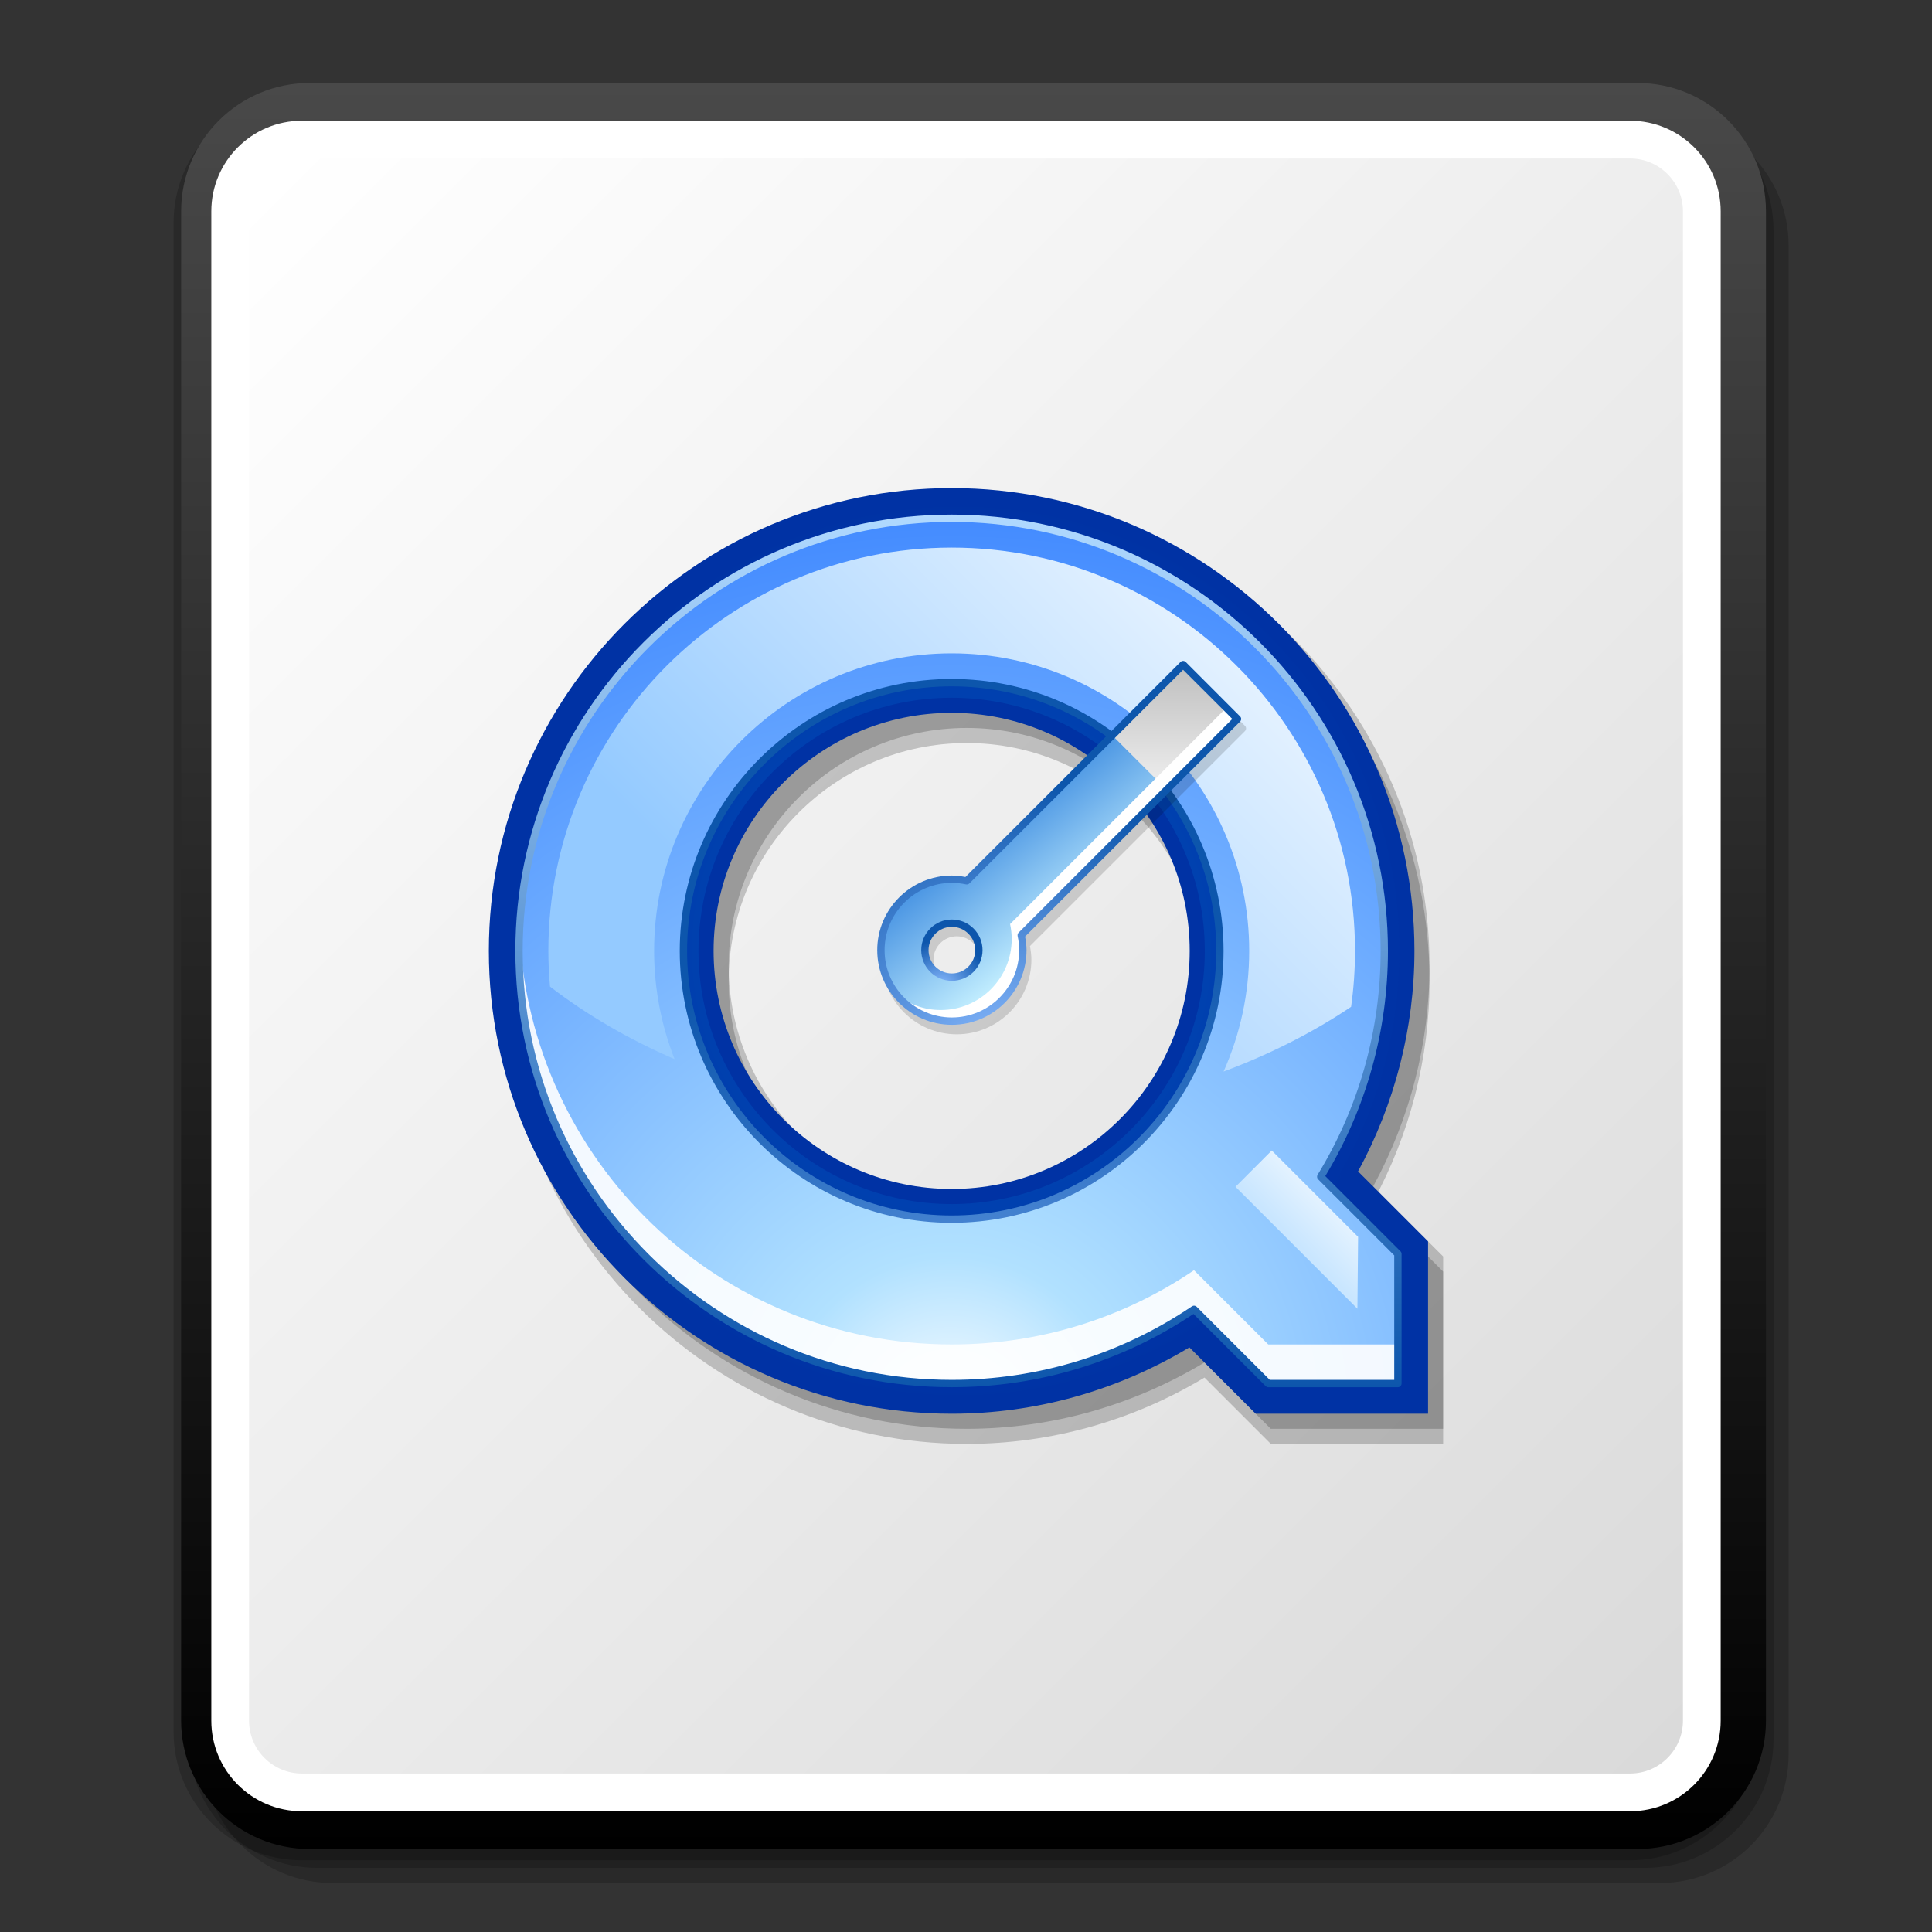 <?xml version="1.0" encoding="UTF-8" standalone="no"?>
<!DOCTYPE svg PUBLIC "-//W3C//DTD SVG 20010904//EN"
"http://www.w3.org/TR/2001/REC-SVG-20010904/DTD/svg10.dtd">
<!-- Created with Sodipodi ("http://www.sodipodi.com/") -->
<svg
   width="48pt"
   height="48pt"
   viewBox="0 0 256 256"
   overflow="visible"
   enable-background="new 0 0 256 256"
   xml:space="preserve"
   xmlns="http://www.w3.org/2000/svg"
   xmlns:xap="http://ns.adobe.com/xap/1.0/"
   xmlns:xapGImg="http://ns.adobe.com/xap/1.0/g/img/"
   xmlns:ns="http://ns.adobe.com/SaveForWeb/1.0/"
   xmlns:rdf="http://www.w3.org/1999/02/22-rdf-syntax-ns#"
   xmlns:xml="http://www.w3.org/XML/1998/namespace"
   xmlns:xapMM="http://ns.adobe.com/xap/1.0/mm/"
   xmlns:pdf="http://ns.adobe.com/pdf/1.3/"
   xmlns:dc="http://purl.org/dc/elements/1.1/"
   xmlns:a="http://ns.adobe.com/AdobeSVGViewerExtensions/3.0/"
   xmlns:x="adobe:ns:meta/"
   xmlns:sodipodi="http://sodipodi.sourceforge.net/DTD/sodipodi-0.dtd"
   xmlns:xlink="http://www.w3.org/1999/xlink"
   id="svg5623"
   sodipodi:version="0.32"
   sodipodi:docname="/home/david/Documenti/Progetti/add2cvs/gnome-mime-video-quicktime.svgz"
   sodipodi:docbase="/home/david/Documenti/Progetti/add2cvs/">
  <rect x="0" y="0" width="256" height="256" fill="#333333" stroke="none"/>
  <defs
     id="defs5745" />
  <sodipodi:namedview
     id="base" />
  <g
     id="Layer_1">
    <path
       opacity="0.2"
       d="M44,15.5c-9.374,0-17,7.626-17,17v200c0,9.374,7.626,17,17,17h176c9.375,0,17-7.626,17-17v-200     c0-9.374-7.625-17-17-17H44z"
       id="path5626" />
    <path
       opacity="0.2"
       d="M42,13.5c-9.374,0-17,7.626-17,17v200c0,9.374,7.626,17,17,17h176c9.375,0,17-7.626,17-17v-200     c0-9.374-7.625-17-17-17H42z"
       id="path5627" />
    <path
       opacity="0.2"
       d="M40,12.5c-9.374,0-17,7.626-17,17v200c0,9.374,7.626,17,17,17h176c9.375,0,17-7.626,17-17v-200     c0-9.374-7.625-17-17-17H40z"
       id="path5628" />
    <linearGradient
       id="XMLID_14_"
       gradientUnits="userSpaceOnUse"
       x1="129"
       y1="11"
       x2="129"
       y2="245">
      <stop
         offset="0"
         style="stop-color:#494949"
         id="stop5630" />
      <stop
         offset="1"
         style="stop-color:#000000"
         id="stop5631" />
      
      
      
    </linearGradient>
    <path
       fill="url(#XMLID_14_)"
       d="M41,11c-9.374,0-17,7.626-17,17v200c0,9.374,7.626,17,17,17h176c9.375,0,17-7.626,17-17V28     c0-9.374-7.625-17-17-17H41z"
       id="path5635" />
    <path
       fill="#FFFFFF"
       d="M28,228c0,6.627,5.373,12,12,12h176c6.627,0,12-5.373,12-12V28c0-6.627-5.373-12-12-12H40     c-6.627,0-12,5.373-12,12V228z"
       id="path5636" />
    <linearGradient
       id="XMLID_15_"
       gradientUnits="userSpaceOnUse"
       x1="29.053"
       y1="29.053"
       x2="226.947"
       y2="226.947">
      <stop
         offset="0"
         style="stop-color:#FFFFFF"
         id="stop5638" />
      <stop
         offset="1"
         style="stop-color:#DADADA"
         id="stop5639" />
      
      
      
    </linearGradient>
    <path
       fill="url(#XMLID_15_)"
       d="M40,21c-3.86,0-7,3.14-7,7v200c0,3.859,3.14,7,7,7h176c3.859,0,7-3.141,7-7V28     c0-3.86-3.141-7-7-7H40z"
       id="path5643" />
    <g
       id="g5644">
      <g
         opacity="0.2"
         id="g5645">
        <path
           d="M66.773,130c0,33.815,27.511,61.326,61.326,61.326c11.124,0,21.971-3.056,31.504-8.79       c1.704,1.704,8.789,8.79,8.789,8.79h22.834v-22.838c0,0-7.605-7.604-9.275-9.273c4.873-8.971,7.471-19.028,7.471-29.215       c0-33.815-27.509-61.326-61.322-61.326C94.284,68.674,66.773,96.185,66.773,130 M72.772,130       c0-30.508,24.819-55.328,55.327-55.328c30.506,0,55.324,24.82,55.324,55.328c0,10.217-2.811,20.201-8.125,28.873l-0.824,1.344       c0,0,9.711,9.715,10.752,10.756c0,1.317,0,11.401,0,14.354c-2.953,0-13.031,0-14.349,0       c-1.036-1.036-10.421-10.421-10.421-10.421l-1.367,0.928c-9.154,6.211-19.871,9.493-30.99,9.493       C97.592,185.326,72.772,160.507,72.772,130 M90.557,130c0,20.702,16.842,37.545,37.543,37.545s37.543-16.843,37.543-37.545       c0-20.703-16.842-37.546-37.543-37.546S90.557,109.297,90.557,130 M96.555,130c0-17.395,14.15-31.545,31.545-31.545       c17.392,0,31.541,14.15,31.541,31.545c0,17.394-14.149,31.545-31.541,31.545C110.705,161.545,96.555,147.394,96.555,130z"
           id="path5646" />
      </g>
      <g
         opacity="0.2"
         id="g5647">
        <path
           d="M66.773,128c0,33.815,27.511,61.326,61.326,61.326c11.124,0,21.971-3.056,31.504-8.79       c1.704,1.704,8.789,8.79,8.789,8.79h22.834v-22.838c0,0-7.605-7.604-9.275-9.273c4.873-8.971,7.471-19.028,7.471-29.215       c0-33.815-27.509-61.326-61.322-61.326C94.284,66.674,66.773,94.185,66.773,128 M72.772,128       c0-30.508,24.819-55.328,55.327-55.328c30.506,0,55.324,24.82,55.324,55.328c0,10.217-2.811,20.201-8.125,28.873l-0.824,1.344       c0,0,9.711,9.715,10.752,10.756c0,1.317,0,11.401,0,14.354c-2.953,0-13.031,0-14.349,0       c-1.036-1.036-10.421-10.421-10.421-10.421l-1.367,0.928c-9.154,6.211-19.871,9.493-30.99,9.493       C97.592,183.326,72.772,158.507,72.772,128 M90.557,128c0,20.702,16.842,37.545,37.543,37.545s37.543-16.843,37.543-37.545       c0-20.703-16.842-37.546-37.543-37.546S90.557,107.297,90.557,128 M96.555,128c0-17.395,14.15-31.545,31.545-31.545       c17.392,0,31.541,14.15,31.541,31.545c0,17.394-14.149,31.545-31.541,31.545C110.705,159.545,96.555,145.394,96.555,128z"
           id="path5648" />
      </g>
      <radialGradient
         id="XMLID_16_"
         cx="-42.231"
         cy="516.672"
         r="39.622"
         fx="-42.231"
         fy="516.672"
         gradientUnits="userSpaceOnUse">
        <stop
           offset="0"
           style="stop-color:#0053BD"
           id="stop5650" />
        <stop
           offset="1"
           style="stop-color:#0032A4"
           id="stop5651" />
        
        
        
      </radialGradient>
      <path
         fill="url(#XMLID_16_)"
         d="M64.773,126c0,33.815,27.511,61.326,61.326,61.326c11.124,0,21.971-3.056,31.504-8.79      c1.704,1.704,8.789,8.79,8.789,8.79h22.834v-22.838c0,0-7.605-7.604-9.275-9.273c4.873-8.971,7.471-19.028,7.471-29.215      c0-33.815-27.509-61.326-61.322-61.326C92.284,64.674,64.773,92.185,64.773,126 M70.772,126      c0-30.508,24.819-55.328,55.327-55.328c30.506,0,55.324,24.82,55.324,55.328c0,10.217-2.811,20.201-8.125,28.873l-0.824,1.344      c0,0,9.711,9.715,10.752,10.756c0,1.317,0,11.401,0,14.354c-2.953,0-13.031,0-14.349,0      c-1.036-1.036-10.421-10.421-10.421-10.421l-1.367,0.928c-9.154,6.211-19.871,9.493-30.99,9.493      C95.592,181.326,70.772,156.507,70.772,126 M88.557,126c0,20.702,16.842,37.545,37.543,37.545s37.543-16.843,37.543-37.545      c0-20.703-16.842-37.546-37.543-37.546S88.557,105.297,88.557,126 M94.555,126c0-17.395,14.15-31.545,31.545-31.545      c17.392,0,31.541,14.15,31.541,31.545c0,17.394-14.149,31.545-31.541,31.545C108.705,157.545,94.555,143.394,94.555,126z"
         id="path5655" />
      <path
         fill="#FFFFFF"
         d="M175.004,155.918c5.338-8.709,8.42-18.953,8.42-29.918c0-31.66-25.664-57.328-57.324-57.328      c-31.661,0-57.327,25.668-57.327,57.328c0,31.658,25.666,57.326,57.327,57.326c11.898,0,22.955-3.625,32.113-9.838l9.836,9.838      h17.178v-17.182L175.004,155.918 M126.1,161.545c-19.631,0-35.543-15.914-35.543-35.545s15.912-35.546,35.543-35.546      c19.629,0,35.543,15.915,35.543,35.546S145.729,161.545,126.1,161.545z"
         id="path5656" />
      <radialGradient
         id="XMLID_17_"
         cx="-109.961"
         cy="3859.791"
         r="121.929"
         fx="-109.961"
         fy="3859.791"
         gradientTransform="matrix(1 0 0 -1 235.913 4048.781)"
         gradientUnits="userSpaceOnUse">
        <stop
           offset="0"
           style="stop-color:#FFFFFF"
           id="stop5658" />
        <stop
           offset="0.185"
           style="stop-color:#B1E1FF"
           id="stop5659" />
        <stop
           offset="1"
           style="stop-color:#428AFF"
           id="stop5660" />
        
        
        
        
        
      </radialGradient>
      <path
         fill="url(#XMLID_17_)"
         d="M175.004,155.918c5.338-8.709,8.42-18.953,8.42-29.918c0-31.66-25.664-57.328-57.324-57.328      c-31.661,0-57.327,25.668-57.327,57.328c0,31.658,25.666,57.326,57.327,57.326c11.898,0,22.955-3.625,32.113-9.838l9.836,9.838      h17.178v-17.182L175.004,155.918 M126.1,161.545c-19.631,0-35.543-15.914-35.543-35.545s15.912-35.546,35.543-35.546      c19.629,0,35.543,15.915,35.543,35.546S145.729,161.545,126.1,161.545z"
         id="path5666" />
      <radialGradient
         id="XMLID_18_"
         cx="127"
         cy="126"
         r="59.778"
         fx="127"
         fy="126"
         gradientUnits="userSpaceOnUse">
        <stop
           offset="0"
           style="stop-color:#0053BD"
           id="stop5668" />
        <stop
           offset="1"
           style="stop-color:#0032A4"
           id="stop5669" />
        
        
        
      </radialGradient>
      <path
         fill="url(#XMLID_18_)"
         d="M126.1,90.454c-19.631,0-35.543,15.915-35.543,35.546s15.912,35.545,35.543,35.545      c19.629,0,35.543-15.914,35.543-35.545S145.729,90.454,126.1,90.454 M126.1,159.545c-18.496,0-33.545-15.049-33.545-33.545      c0-18.497,15.049-33.545,33.545-33.545s33.541,15.048,33.541,33.545C159.641,144.496,144.596,159.545,126.1,159.545       M177.488,155.582c5.18-8.98,7.934-19.164,7.934-29.582c0-32.713-26.613-59.326-59.322-59.326      c-32.711,0-59.326,26.613-59.326,59.326s26.615,59.326,59.326,59.326c11.361,0,22.314-3.232,31.824-9.299      c1.764,1.766,9.297,9.299,9.297,9.299h20.006v-20.01C187.227,165.316,179.213,157.303,177.488,155.582 M185.227,183.326h-17.178      l-9.836-9.838c-9.158,6.213-20.215,9.838-32.113,9.838c-31.661,0-57.327-25.668-57.327-57.326      c0-31.66,25.666-57.328,57.327-57.328c31.66,0,57.324,25.668,57.324,57.328c0,10.965-3.082,21.209-8.42,29.918l10.223,10.227      V183.326z"
         id="path5673" />
      <linearGradient
         id="XMLID_19_"
         gradientUnits="userSpaceOnUse"
         x1="-57.852"
         y1="3982.347"
         x2="-146.048"
         y2="3894.15"
         gradientTransform="matrix(1 0 0 -1 235.913 4048.781)">
        <stop
           offset="0"
           style="stop-color:#FFFFFF"
           id="stop5675" />
        <stop
           offset="0.77"
           style="stop-color:#94CAFF"
           id="stop5676" />
        
        
        
      </linearGradient>
      <path
         fill="url(#XMLID_19_)"
         d="M86.673,126c0-21.74,17.688-39.427,39.427-39.427c21.74,0,39.426,17.687,39.426,39.427      c0,5.688-1.221,11.094-3.396,15.984c6.162-2.299,11.85-5.188,16.898-8.576c0.344-2.445,0.518-4.92,0.518-7.408      c0-29.472-23.977-53.443-53.443-53.443c-29.469,0-53.445,23.972-53.445,53.443c0,1.596,0.082,3.168,0.221,4.73      c4.857,3.732,10.407,6.973,16.508,9.611C87.643,135.891,86.673,131.059,86.673,126z"
         id="path5680" />
      <path
         opacity="0.9"
         fill="#FFFFFF"
         d="M158.213,168.313c-9.158,6.209-20.215,9.836-32.111,9.836      c-30.794,0-55.906-24.279-57.263-54.736c-0.038,0.857-0.065,1.721-0.065,2.59c0,31.656,25.666,57.326,57.328,57.326      c11.898,0,22.953-3.627,32.111-9.838l9.838,9.838h17.178v-5.18h-17.178L158.213,168.313z"
         id="path5681" />
      <linearGradient
         id="XMLID_20_"
         gradientUnits="userSpaceOnUse"
         x1="-108.912"
         y1="3980.596"
         x2="-108.912"
         y2="3864.969"
         gradientTransform="matrix(1 0 0 -1 235.913 4048.781)">
        <stop
           offset="0"
           style="stop-color:#B0D9FF"
           id="stop5683" />
        <stop
           offset="1"
           style="stop-color:#0D56AC"
           id="stop5684" />
        
        
        
      </linearGradient>
      <path
         fill="url(#XMLID_20_)"
         d="M68.287,126c0,31.879,25.937,57.813,57.813,57.813c11.471,0,22.543-3.359,32.043-9.707      c0.516,0.52,9.564,9.563,9.564,9.563c0.09,0.094,0.213,0.145,0.342,0.145h17.178c0.273,0,0.488-0.219,0.488-0.486v-17.182      c0-0.127-0.051-0.25-0.145-0.344c0,0-9.469-9.469-9.963-9.963c5.426-8.988,8.303-19.293,8.303-29.838      c0-31.877-25.934-57.814-57.811-57.814S68.287,94.123,68.287,126 M69.256,126c0-31.344,25.501-56.844,56.844-56.844      c31.342,0,56.842,25.5,56.842,56.844c0,10.494-2.889,20.754-8.352,29.666c-0.047,0.078-0.07,0.166-0.07,0.252      c0,0.129,0.045,0.252,0.139,0.344c0,0,9.811,9.807,10.086,10.084c0,0.383,0,15.592,0,16.494c-0.908,0-16.111,0-16.492,0      c-0.277-0.273-9.693-9.693-9.693-9.693c-0.164-0.162-0.428-0.184-0.615-0.057c-9.414,6.379-20.428,9.75-31.842,9.75      C94.757,182.84,69.256,157.344,69.256,126z"
         id="path5688" />
      <radialGradient
         id="XMLID_21_"
         cx="-99.126"
         cy="3832.818"
         r="96.101"
         fx="-99.126"
         fy="3832.818"
         gradientTransform="matrix(1 0 0 -1 235.913 4048.781)"
         gradientUnits="userSpaceOnUse">
        <stop
           offset="0"
           style="stop-color:#8BBBFF"
           id="stop5690" />
        <stop
           offset="1"
           style="stop-color:#0D56AC"
           id="stop5691" />
        
        
        
      </radialGradient>
      <path
         fill="url(#XMLID_21_)"
         d="M90.072,126c0,19.867,16.161,36.027,36.027,36.027c19.867,0,36.029-16.16,36.029-36.027      S145.965,89.969,126.1,89.969C106.233,89.969,90.072,106.133,90.072,126 M91.043,126c0-19.332,15.725-35.057,35.057-35.057      c19.33,0,35.059,15.725,35.059,35.057c0,19.33-15.729,35.057-35.059,35.057C106.768,161.057,91.043,145.33,91.043,126z"
         id="path5695" />
      <g
         opacity="0.15"
         id="g5696">
        <path
           d="M165.109,96.52c0-0.128-0.051-0.249-0.143-0.342l-7.209-7.205c-0.189-0.191-0.498-0.191-0.684,0       c0,0-28.179,28.172-28.496,28.49c-0.6-0.109-1.205-0.192-1.799-0.192c-5.452,0-9.889,4.437-9.889,9.888       s4.437,9.889,9.889,9.889c5.45,0,9.885-4.438,9.885-9.889c0-0.598-0.08-1.203-0.189-1.801       c0.316-0.32,28.494-28.494,28.494-28.494C165.059,96.774,165.109,96.65,165.109,96.52 M126.779,130.248       c-1.705,0-3.089-1.389-3.089-3.09c0-1.703,1.384-3.092,3.089-3.092c1.703,0,3.088,1.389,3.088,3.092       S128.482,130.248,126.779,130.248z"
           id="path5697" />
      </g>
      <linearGradient
         id="XMLID_22_"
         gradientUnits="userSpaceOnUse"
         x1="-95.564"
         y1="3938.953"
         x2="-95.564"
         y2="3964.787"
         gradientTransform="matrix(1 0 0 -1 235.913 4048.781)">
        <stop
           offset="0"
           style="stop-color:#FFFFFF"
           id="stop5699" />
        <stop
           offset="1"
           style="stop-color:#B2B2B2"
           id="stop5700" />
        
        
        
      </linearGradient>
      <path
         fill="url(#XMLID_22_)"
         d="M163.971,95.264l-7.207-7.207l-9.385,9.387l-19.271,19.268c-0.639-0.136-1.299-0.214-1.98-0.214      c-5.193,0-9.398,4.211-9.4,9.405c0,5.191,4.207,9.4,9.4,9.4s9.404-4.209,9.404-9.402c0-0.678-0.076-1.344-0.213-1.984      l19.268-19.268L163.971,95.264 M126.127,129.477c-1.973,0-3.576-1.602-3.576-3.572c0-1.977,1.604-3.578,3.576-3.578      c1.975,0,3.578,1.602,3.578,3.578C129.705,127.875,128.104,129.477,126.127,129.477z"
         id="path5704" />
      <linearGradient
         id="XMLID_23_"
         gradientUnits="userSpaceOnUse"
         x1="-91.246"
         y1="3920.537"
         x2="-109.324"
         y2="3943.257"
         gradientTransform="matrix(1 0 0 -1 235.913 4048.781)">
        <stop
           offset="0"
           style="stop-color:#FFFFFF"
           id="stop5706" />
        <stop
           offset="0.063"
           style="stop-color:#E6F9FF"
           id="stop5707" />
        <stop
           offset="0.139"
           style="stop-color:#CEF2FF"
           id="stop5708" />
        <stop
           offset="0.185"
           style="stop-color:#C5F0FF"
           id="stop5709" />
        <stop
           offset="1"
           style="stop-color:#1D74D9"
           id="stop5710" />
        
        
        
        
        
        
        
        
        
      </linearGradient>
      <path
         fill="url(#XMLID_23_)"
         d="M126.127,116.5c-5.193,0-9.398,4.208-9.4,9.404c0,5.189,4.207,9.4,9.4,9.4      s9.404-4.211,9.404-9.404c0-0.678-0.076-1.344-0.213-1.982l19.268-19.27l-7.207-7.205l-19.271,19.268      C127.469,116.576,126.809,116.5,126.127,116.5 M129.705,125.904c0,1.971-1.602,3.572-3.578,3.572      c-1.973,0-3.576-1.602-3.576-3.572c0-1.977,1.604-3.578,3.576-3.578C128.102,122.326,129.705,123.928,129.705,125.904z"
         id="path5720" />
      <path
         fill="#FFFFFF"
         d="M163.971,95.264l-1.473-1.473l-9.389,9.385l-19.268,19.27c0.135,0.641,0.213,1.301,0.213,1.986      c0,5.188-4.206,9.4-9.4,9.4c-2.224,0-4.258-0.777-5.865-2.061c1.723,2.148,4.369,3.533,7.338,3.533      c5.193,0,9.404-4.211,9.404-9.404c0-0.678-0.076-1.344-0.213-1.982l19.268-19.27L163.971,95.264z"
         id="path5721" />
      <radialGradient
         id="XMLID_24_"
         cx="-111.121"
         cy="3917.987"
         r="6.295"
         fx="-111.121"
         fy="3917.987"
         gradientTransform="matrix(1 0 0 -1 235.913 4048.781)"
         gradientUnits="userSpaceOnUse">
        <stop
           offset="0"
           style="stop-color:#8BBBFF"
           id="stop5723" />
        <stop
           offset="1"
           style="stop-color:#0D56AC"
           id="stop5724" />
        
        
        
      </radialGradient>
      <path
         fill="url(#XMLID_24_)"
         d="M122.068,125.904c0,2.238,1.821,4.057,4.059,4.057c2.241,0,4.063-1.818,4.063-4.057      c0-2.242-1.822-4.063-4.063-4.063C123.89,121.841,122.068,123.662,122.068,125.904 M123.038,125.904      c0-1.703,1.386-3.092,3.089-3.092c1.705,0,3.093,1.389,3.093,3.092s-1.388,3.084-3.093,3.084      C124.424,128.988,123.038,127.607,123.038,125.904z"
         id="path5728" />
      <radialGradient
         id="XMLID_25_"
         cx="-103.5"
         cy="3908.04"
         r="37.453"
         fx="-103.5"
         fy="3908.04"
         gradientTransform="matrix(1 0 0 -1 235.913 4048.781)"
         gradientUnits="userSpaceOnUse">
        <stop
           offset="0"
           style="stop-color:#8BBBFF"
           id="stop5730" />
        <stop
           offset="1"
           style="stop-color:#0D56AC"
           id="stop5731" />
        
        
        
      </radialGradient>
      <path
         fill="url(#XMLID_25_)"
         d="M156.422,87.715c0,0-28.173,28.172-28.494,28.492c-0.6-0.109-1.201-0.191-1.801-0.194      c-5.449,0.003-9.887,4.438-9.887,9.892c0,5.451,4.438,9.885,9.887,9.885c5.456,0,9.891-4.434,9.891-9.889      c0-0.596-0.084-1.201-0.193-1.799c0.318-0.318,28.49-28.492,28.49-28.492c0.094-0.092,0.145-0.214,0.145-0.346      c0-0.126-0.051-0.248-0.145-0.34l-7.205-7.209C156.918,87.525,156.607,87.525,156.422,87.715 M128.451,117.056      c0,0,27.645-27.64,28.313-28.311c0.592,0.589,5.932,5.929,6.523,6.519c-0.672,0.671-28.313,28.311-28.313,28.311      c-0.092,0.094-0.143,0.221-0.143,0.344c0,0.035,0.004,0.07,0.006,0.105c0.139,0.623,0.207,1.256,0.207,1.877      c0,4.92-3.998,8.918-8.918,8.918c-4.914,0-8.914-3.998-8.914-8.916s4-8.918,8.914-8.919c0.623,0.001,1.258,0.072,1.881,0.204      C128.166,117.221,128.333,117.172,128.451,117.056z"
         id="path5735" />
      <linearGradient
         id="XMLID_26_"
         gradientUnits="userSpaceOnUse"
         x1="-54.515"
         y1="3893.06"
         x2="-63.764"
         y2="3883.811"
         gradientTransform="matrix(1 0 0 -1 235.913 4048.781)">
        <stop
           offset="0"
           style="stop-color:#FFFFFF"
           id="stop5737" />
        <stop
           offset="1"
           style="stop-color:#C9E6FF"
           id="stop5738" />
        
        
        
      </linearGradient>
      <polygon
         fill="url(#XMLID_26_)"
         points="179.955,163.891 179.865,173.412 163.711,157.256 168.514,152.449 "
         id="polygon5742" />
    </g>
    <rect
       id="_x3C_Slice_x3E_"
       fill="none"
       width="256"
       height="256" />
  </g>
</svg>
